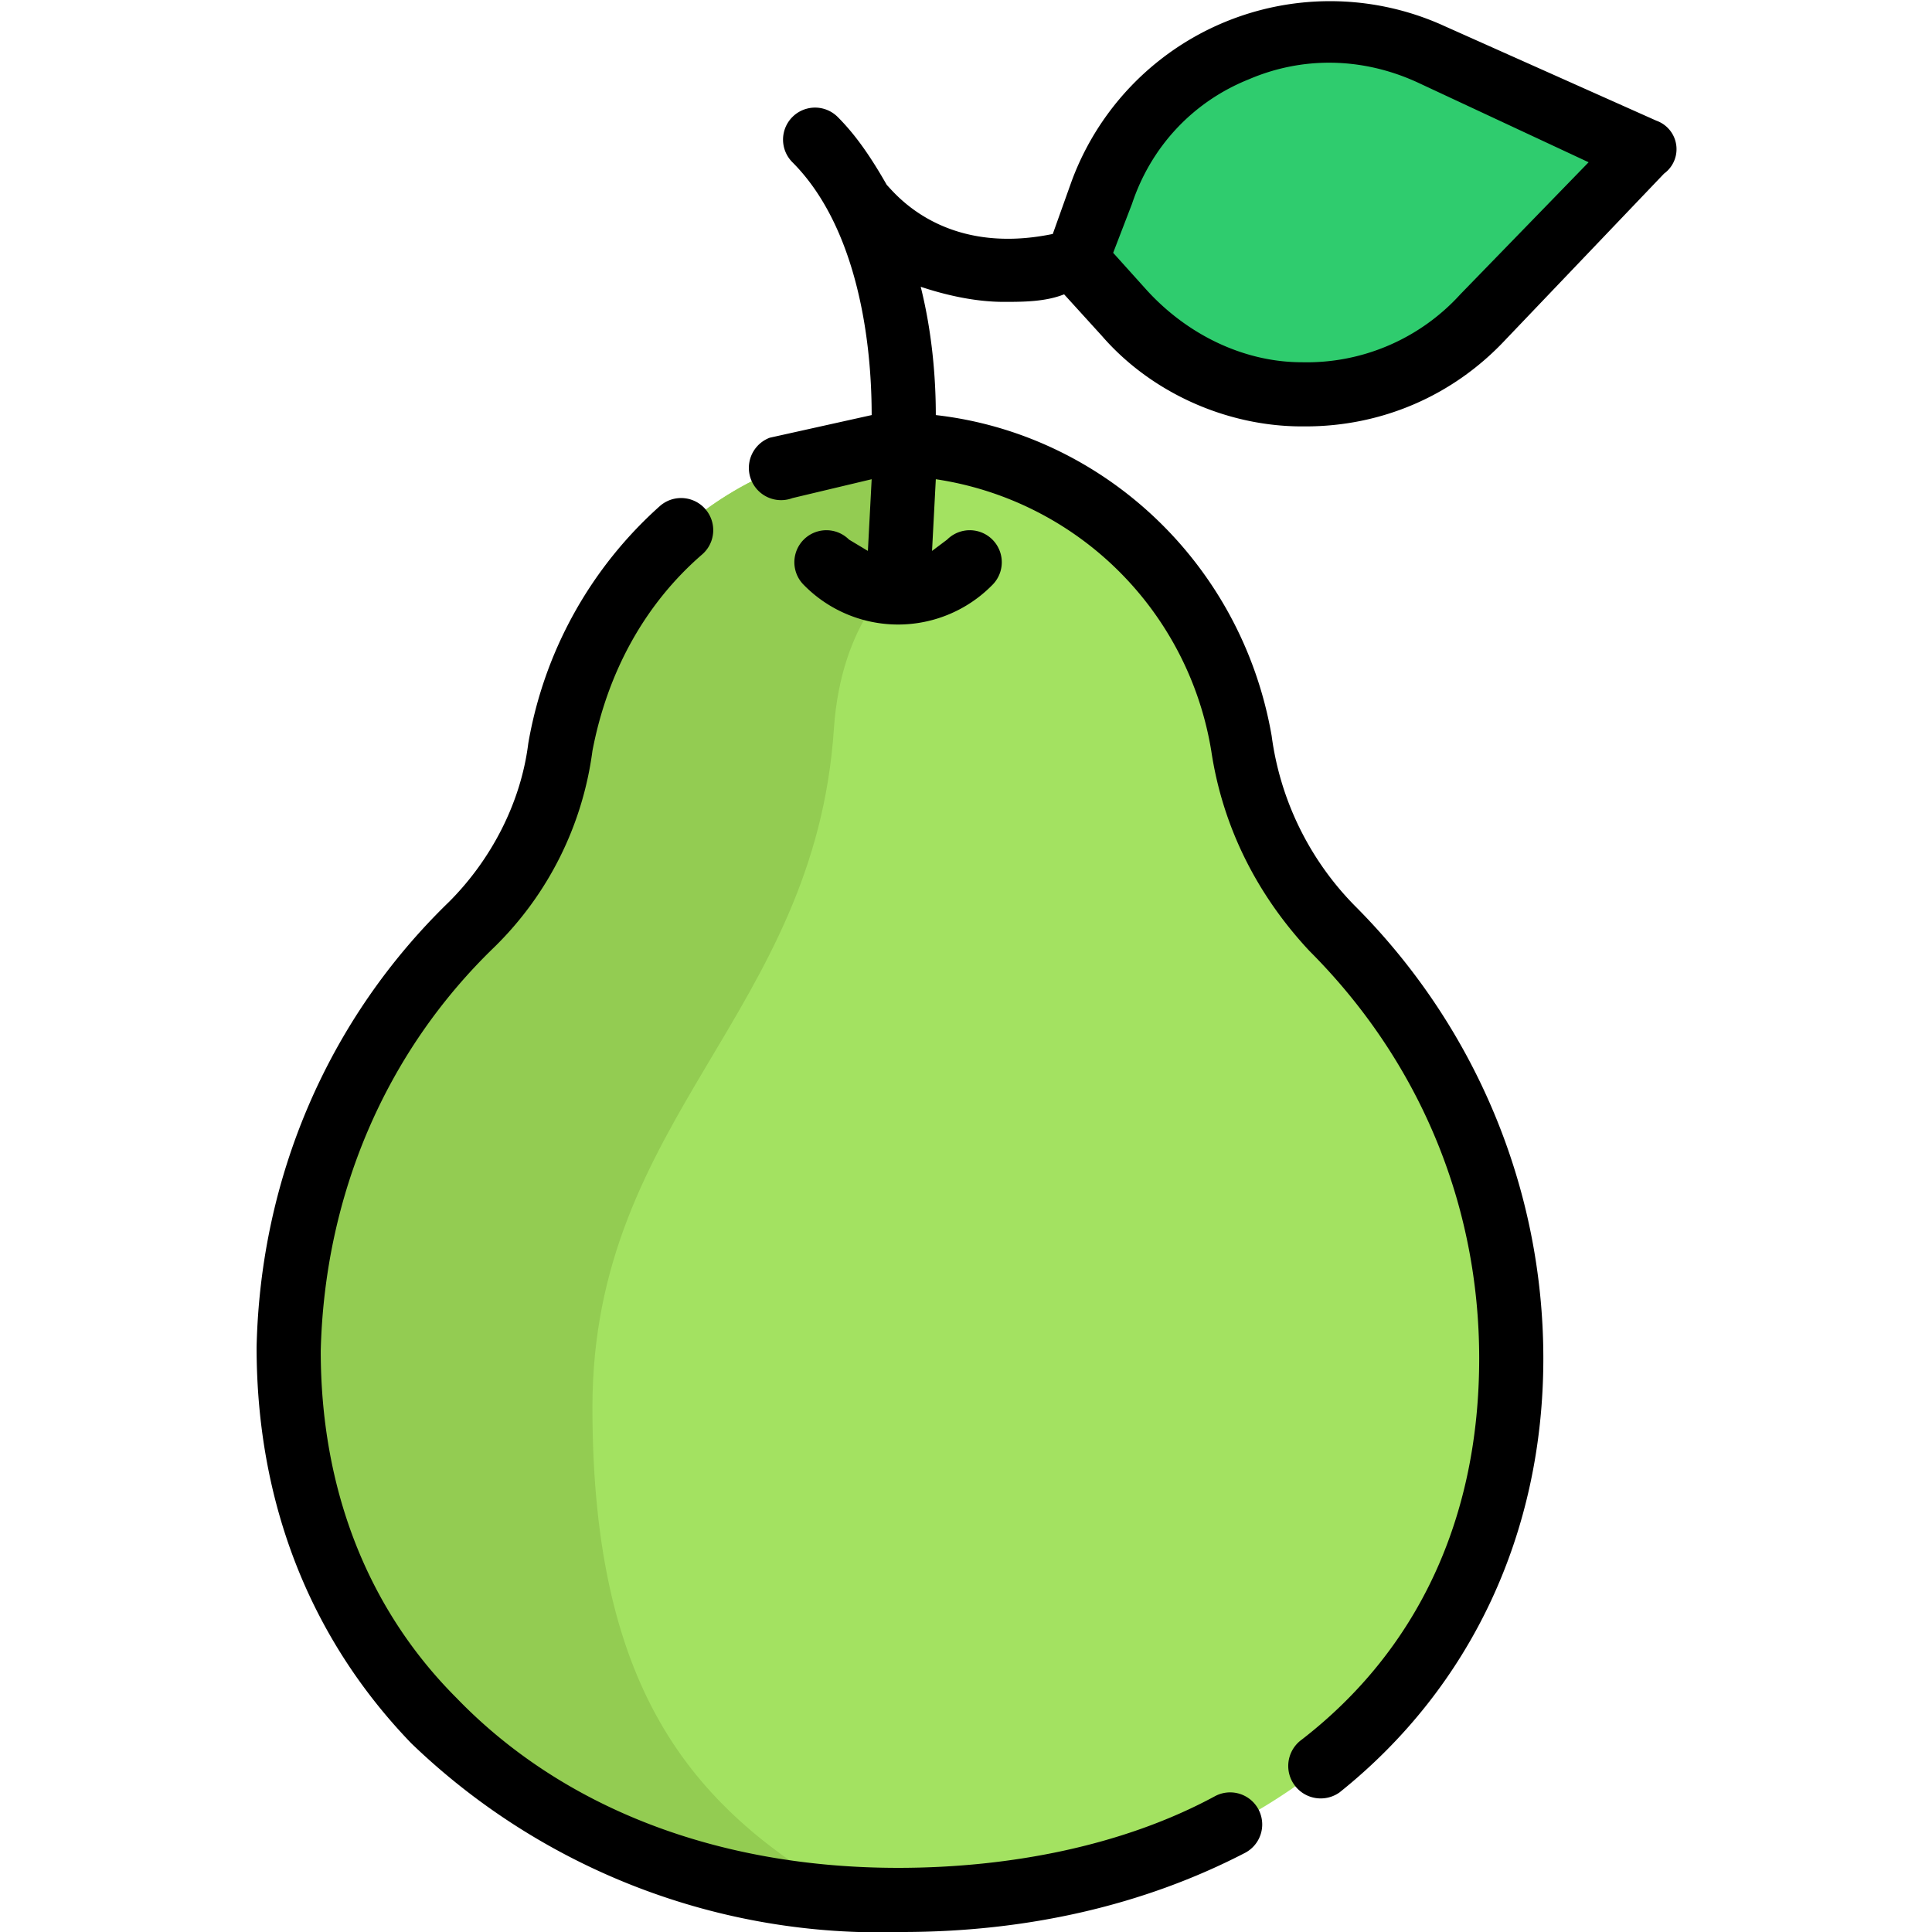 <svg xmlns="http://www.w3.org/2000/svg" viewBox="0 0 512 512">
  <path d="M401 360c0 90-73 144-163 144l-13-1c-83-5-149-60-148-145 1-45 19-84 48-113 13-13 21-29 23-47l1-1c8-45 45-79 90-79a94 94 0 0190 80c3 18 11 35 24 48 30 29 48 69 48 114z" fill="#a3e261"/>
  <path d="M239 118l-1 35s-15 11-17 40c-5 76-64 103-64 180s28 107 68 130c-83-5-149-60-148-145 1-45 19-84 48-113 13-13 21-29 23-47l1-1c8-45 45-79 90-79z" fill="#93cc52"/>
  <path d="M393 84l42-44-56-26c-34-15-74 2-87 37l-7 18 13 14c25 28 69 29 95 1z" fill="#2fcc6e"/>
  <path d="M322 476c-24 13-54 19-84 19-48 0-89-16-117-45-24-24-36-56-36-92 1-41 17-79 46-107a89 89 0 0026-52c4-21 14-39 29-52a8 8 0 10-11-13 109 109 0 00-35 63c-2 16-10 31-21 42-32 31-50 73-51 118 0 41 14 77 41 105a179 179 0 00130 50c33 0 64-7 91-21a8 8 0 00-8-15zM266 80c5 0 11 0 16-2l10 11c13 15 33 24 53 24h1c20 0 39-8 53-23l42-44a8 8 0 00-2-14L383 7a73 73 0 00-99 41l-5 14c-29 6-42-11-44-13-4-7-8-13-13-18a8 8 0 10-12 12c16 16 21 44 21 67l-27 6a8 8 0 006 16l21-5-1 19-5-3a8 8 0 10-12 12 35 35 0 0050 0 8 8 0 10-12-12l-4 3 1-19a87 87 0 0173 72c3 20 12 38 26 53 29 29 45 67 45 108 0 42-16 77-47 101a8 8 0 0010 14c35-28 54-69 54-115 0-45-18-88-50-120a79 79 0 01-22-45c-8-46-45-80-89-85 0-10-1-22-4-34 6 2 14 4 22 4zm34-26c5-15 16-27 31-33 14-6 30-6 45 1l45 21-34 35a55 55 0 01-42 18c-15 0-30-7-41-19l-9-10 5-13z"/>
</svg>